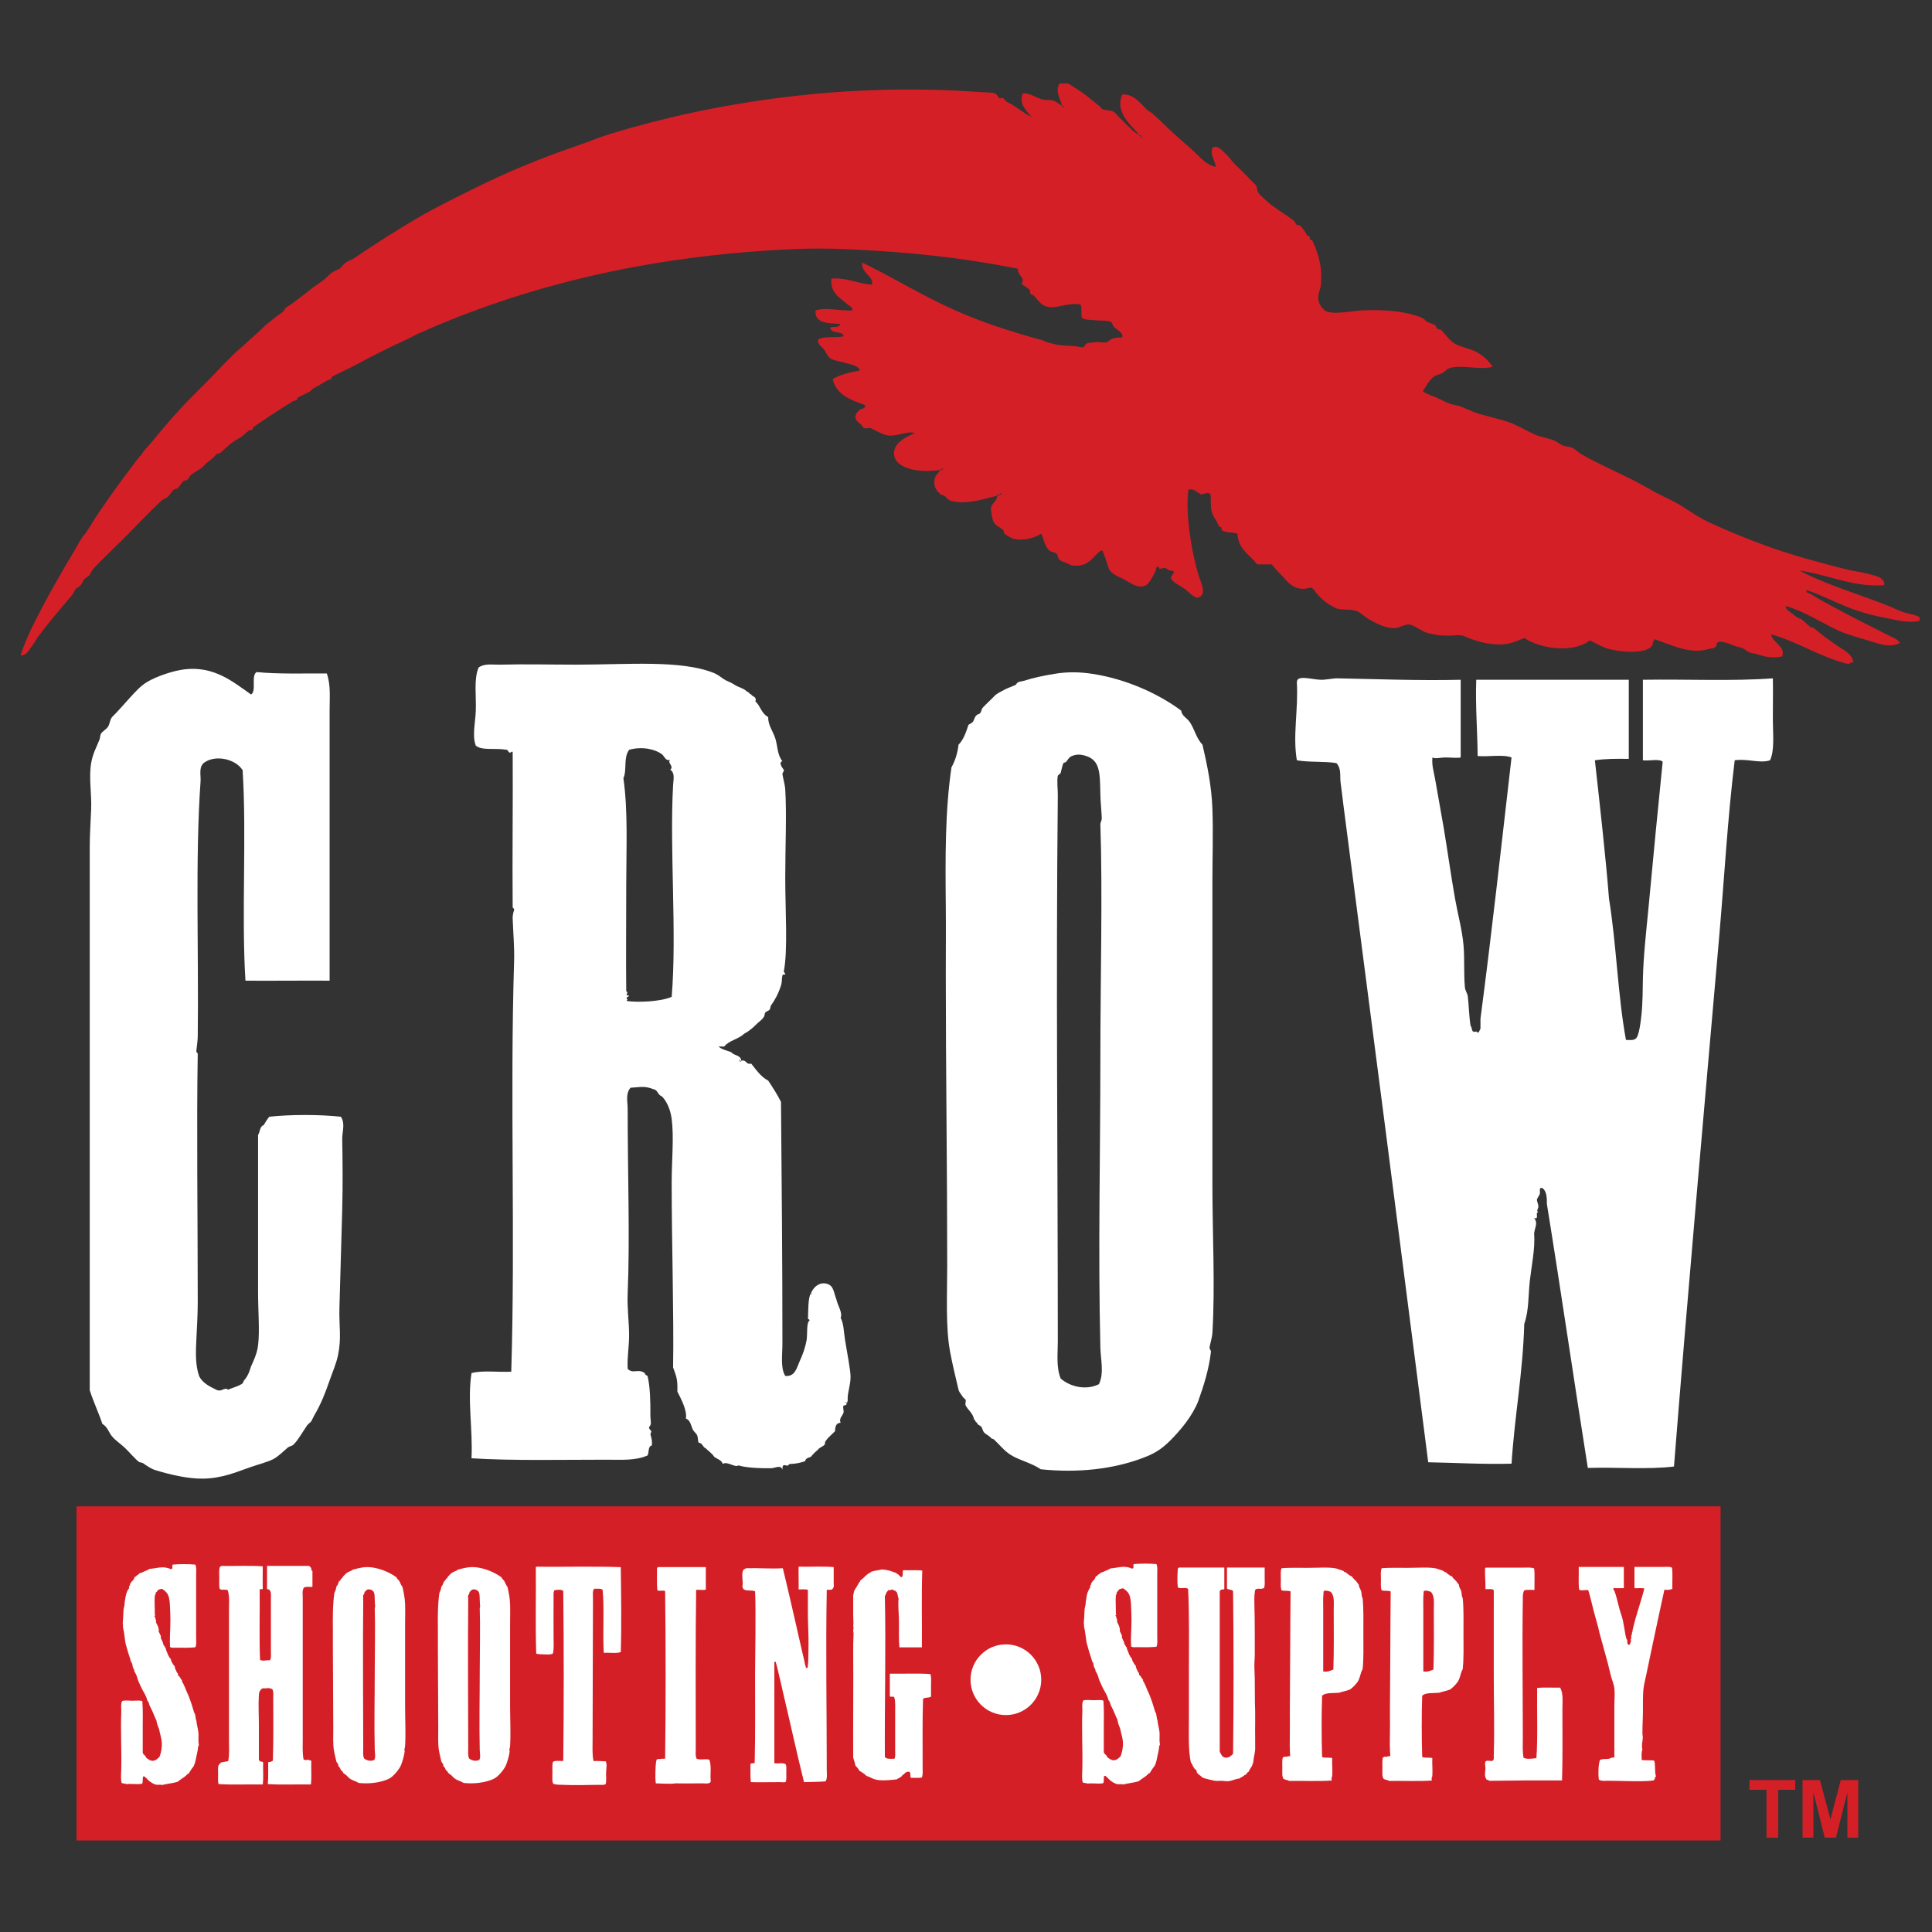 <?xml version="1.0" encoding="utf-8"?>
<!-- Generator: Adobe Illustrator 16.0.3, SVG Export Plug-In . SVG Version: 6.00 Build 0)  -->
<!DOCTYPE svg PUBLIC "-//W3C//DTD SVG 1.1//EN" "http://www.w3.org/Graphics/SVG/1.1/DTD/svg11.dtd">
<svg version="1.1" id="Layer_1" xmlns="http://www.w3.org/2000/svg" xmlns:xlink="http://www.w3.org/1999/xlink" x="0px" y="0px"
	 width="720px" height="720px" viewBox="0 0 720 720" enable-background="new 0 0 720 720" xml:space="preserve">
<rect x="0" y="0" width="720" height="720" fill="#333333" stroke="none"/>
<path fill="#FFFFFF" d="M93.561,258.825c2.144-1.343-0.132-7.105,2.094-8.364c8.082,0.801,17.311,0.463,26.137,0.521
	c1.526,4.306,1.045,9.089,1.045,13.592v100.893c-10.186-0.063-22.894,0.083-31.366,0c-1.544-24.944,0.499-53.473-1.046-78.414
	c-2.484-4.148-10.262-6.083-14.64-2.615c-1.753,1.89-0.877,4.456-1.043,6.797c-2.036,28.708-0.653,63.896-1.046,95.141
	c-0.017,1.429-0.42,4.166-0.523,5.229c-0.064,0.682,0.528,0.873,0.523,1.043c-0.466,26.655,0,61.832,0,92.53
	c0,4.769-0.299,9.362-0.523,14.112c-0.209,4.455-0.448,9.265,1.046,13.592c1.36,2.649,4.093,3.925,6.796,5.227
	c1.813,0.424,2.01-0.775,3.659-0.521c0.154,0.568,0.56,0.196,1.046,0c0.787-0.318,3.786-1.206,4.705-2.09
	c0.222-0.215,0.311-0.825,0.522-1.048c0.696-0.727,1.528-2.054,2.09-3.656c0.251-0.719,0.261-0.968,0.523-1.573
	c0.843-1.924,2.229-4.665,2.614-7.839c0.663-5.444,0-12.581,0-19.867v-39.727c0-7.156,0.015-13.567,0-18.82
	c0.786-1.131,0.583-3.25,2.092-3.659c0.655-1.088,1.28-2.205,2.09-3.137c7.739-0.861,18.921-0.861,26.661,0
	c1.751,2.454,0.477,5.605,0.521,8.364c0.131,7.573,0.25,16.866,0,26.138c-0.322,12.117-0.705,24.491-1.042,36.594
	c-0.196,7.026,0.834,11.186-0.521,17.772c-0.635,3.067-2.056,6.28-3.138,9.41c-1.676,4.84-3.212,8.776-5.75,13.069
	c-0.368,0.615-0.701,1.511-1.048,2.091c-0.308,0.519-1.115,0.921-1.569,1.566c-1.758,2.523-3.319,5.477-5.228,7.321
	c-0.299,0.286-1.475,0.504-2.09,1.043c-1.199,1.054-3.448,3.234-5.229,4.182c-2.181,1.166-5.458,1.933-8.886,3.139
	c-4.997,1.759-10.239,4.047-17.252,4.182c-5.941,0.112-12.954-1.654-17.773-3.139c-1.845-0.563-2.974-1.455-4.702-2.61
	c-0.522-0.35-1.107-0.17-1.571-0.521c-1.438-1.104-3.501-3.584-5.224-5.229c-1.523-1.445-3.306-2.562-4.706-4.181
	c-1.298-1.5-1.75-3.701-3.66-4.708c-1.434-4.313-3.311-8.188-4.705-12.545V315.805c0-4.729,0.317-9.26,0.521-14.114
	c0.254-5.96-0.925-11.766,0-17.251c0.618-3.648,1.892-5.713,3.137-8.886c0.286-0.729,0.134-1.396,0.522-2.092
	c0.515-0.917,1.981-1.622,2.615-2.612c0.757-1.189,0.677-2.651,1.568-3.661c2.042-1.981,4.117-4.463,6.271-6.797
	c2.042-2.206,4.086-4.646,6.797-6.271c3.28-1.966,9.677-4.232,14.116-4.705C79.741,248.268,86.488,253.785,93.561,258.825"/>
<path fill="#FFFFFF" d="M279.944,258.805c0.474,0.937,2.148,0.674,1.586,2.645c1.869,1.521,1.991,4.182,4.761,5.82
	c-0.107,2.936,1.813,5.29,2.646,7.936c0.895,2.834,0.718,6.154,2.646,8.466c-1.81,0.494,0.538,3.224,0.528,3.174
	c0.118,0.724-0.581,1.205-0.528,1.588c0.25,1.772,0.939,3.87,1.057,5.82c0.566,9.252,0,21.202,0,32.804
	c0,12.51,1.015,26.918-0.529,34.918c-0.076,0.405,0.655,0.813,0.529,1.058c-0.202,0.407-0.903-0.146-1.057,0.528
	c-0.305,1.33-0.093,2.345-0.529,3.707c-1.046,3.217-2.197,5.258-3.701,7.405c-0.331,0.47-0.18,1.083-0.532,1.587
	c-0.306,0.442-1.246,0.621-1.587,1.061c-0.373,0.478-0.184,1.023-0.527,1.586c-0.745,1.216-1.859,1.857-2.648,2.646
	c-1.613,1.612-2.897,2.723-4.76,3.705c-2.034,2.021-5.637,2.473-7.406,4.76h-2.117c1.211,1.078,3.095,1.49,4.761,2.113
	c0.956,1.338,3.595,0.994,3.705,3.178h-0.532c-0.323-0.771-0.638,0.054,0,0c0.104,0.601,0.532,0.293,0.532,0
	c2.109-0.523,1.593,1.582,3.704,1.062c1.896,2.333,3.562,4.9,6.347,6.348c1.674,2.559,3.369,5.098,4.763,7.937
	c0.272,29.358,0.529,60.774,0.529,89.941c0,4.52-0.779,9.161,1.057,12.172c3.701,0.412,4.36-3.287,5.292-5.289
	c1.204-2.588,2.163-5.259,2.646-7.938c0.404-2.23-0.127-6.459,1.057-7.406c0.33-0.267-0.525-0.675-0.53-0.53
	c0.1-3.248,0.05-8.183,1.059-9.521c0.327,0.769,0.641-0.056,0,0c0.995-2.524,3.144-4.307,5.819-3.707
	c2.843,0.644,2.689,3.428,3.706,5.821c0.422,2.223,2.436,5.079,1.587,6.88c1.182,2.274,1.159,5.152,1.587,7.935
	c0.667,4.355,2.162,11.576,2.113,14.286c-0.056,3.265-1.286,6.131-1.055,8.465c-0.118,0.411-0.018,1.049-0.532,1.06
	c-0.322-0.769-0.638,0.055,0,0c0.568,0.934-0.972,0.878-1.058,1.059c-0.332,0.729,0.244,1.877,0,2.646
	c-0.352,1.112-1.771,2.095-1.056,3.702c-1.746,0.02-2.025,1.505-2.115,3.175c-1.225,1.263-4.167,3.572-3.704,4.763
	c-0.599,0.991-2.051,1.126-2.646,2.114c-0.976,0.791-1.859,1.671-2.646,2.647c-1.577,0.475-1.933,0.823-2.116,1.584
	c-1.526,0.591-3.28,0.953-5.292,1.062c-0.598-0.156-0.806,0.356-1.056,0.527c-0.736,0.511-2.195-1.285-2.117,1.587
	c-0.722-1.955-2.546-0.555-4.23-0.527c-5.262,0.081-9.89-0.316-12.171-1.06c-1.206,1.007-4.195-1.729-5.82-0.527
	c-0.443-1.498-2.08-1.801-3.175-2.646c-0.814-1.303-2.124-2.108-3.173-3.175c-1.151-0.438-1.177-1.998-2.646-2.116
	c-0.393-0.881-0.176-1.696-0.53-2.646c-0.29-0.776-1.286-1.527-1.587-2.116c-0.744-1.476-0.898-3.601-2.646-4.231
	c0.549-2.959-1.785-7.305-3.176-10.057c0.147-4.686-0.36-5.554-1.586-8.993c0.32-19.647-0.53-46.088-0.53-68.779
	c0-8.491,0.896-16.771,0-23.812c-0.433-3.417-1.836-6.688-3.701-8.467c-1.496-0.443-1.458-2.421-3.174-2.643
	c-3.248-1.327-5.08-0.694-8.467-0.528c-1.945,2.29-1.057,5.216-1.057,7.934c-0.008,24.497,0.872,48.063,0,68.784
	c-0.235,5.566,0.57,10.849,0.529,15.873c-0.036,4.222-0.747,7.752-0.529,12.166c1.984,2.058,3.865-0.232,6.349,1.589
	c0.113,0.596,0.587,0.823,1.06,1.059c0.946,3.875,1.104,9.605,1.056,14.813c-0.014,1.714,0.666,3.337-0.529,4.23
	c0.218,1.81,1.429,0.672,0.529,2.647c0.32,1.269,0.76,2.413,0.531,4.231c-1.484,0.28-0.979,2.552-1.587,3.706
	c-4.509,2.022-9.866,1.587-15.344,1.587c-16.684-0.003-35.097,0.428-50.264-0.53c0.529-10.847-1.585-21.574,0-31.745
	c4.012-1.103,9.958-0.271,14.814-0.527c1.547-50.313-0.518-102.193,1.058-152.909c0.162-5.205-0.316-10.23-0.528-15.873
	c-0.063-1.654,0.41-2.866,0.528-3.175c0.196-0.517-0.528-0.957-0.528-1.058c-0.173-19.156,0.127-39.151,0-57.67
	c-0.038-0.957-0.684,0.089-1.059,0c-0.545-0.129-0.783-1.009-1.057-1.059c-4.443-0.803-9.336,0.409-11.641-1.587
	c-1.367-3.677-0.19-8.372,0-12.698c0.257-5.847-0.816-11.904,1.056-16.402c2.297-1.615,5.158-0.986,7.938-1.059
	c9.74-0.245,18.873,0.002,28.57,0c18.893,0,39.105-1.859,51.322,3.176c1.726,0.711,3.092,2.076,4.232,2.644
	c1.542,0.766,2.243,0.928,3.176,1.588c1.507,1.065,3.675,1.374,4.763,2.645C279.113,257.874,279.246,258.618,279.944,258.805
	 M233.913,372.561c-0.601,0.102-0.293,0.529,0,0.527c3.593,0.482,12.094,0.295,16.399-1.588c1.991-23.595-0.824-55.258,0.53-78.833
	c0.14-2.436,0.762-4.587-1.055-5.821c1.568-1.345-1.349-2.58,0-3.701c-1.76,0.651-2.151-1.366-3.176-2.118
	c-2.407-1.762-7.257-2.999-12.169-1.587c-2.219,3.12-0.695,7.359-2.117,10.582c1.761,12.384,1.058,26.071,1.058,39.682
	c0,13.609-0.138,27.097,0,39.681c1.229,0.776-1.033,1.68,1.059,1.59C234.043,371.973,232.861,371.341,233.913,372.561"/>
<path fill="#FFFFFF" d="M363.039,529.057c-0.456-2.453-2.178-3.408-3.169-5.282c-0.286-0.54,0.178-1.524,0-2.115
	c-0.055-0.175-0.925-0.822-1.059-1.06c-0.57-1.01-1.247-1.521-1.584-2.64c-1.177-4.906-2.353-9.872-3.171-14.271
	c-1.695-9.104-1.058-21.291-1.058-32.235c0-36.523-0.528-72.688-0.528-108.334c0-8.7,0.083-16.991,0-25.365
	c-0.179-18.03-0.283-35.56,2.115-51.789c1.319-2.377,2.25-5.149,2.642-8.456c1.856-1.841,2.782-4.616,3.697-7.4
	c0.53-0.325,1.191-0.605,1.585-1.056c0.399-0.453,0.746-1.734,1.058-2.114c0.24-0.294,0.271-0.28,0.529-0.527
	c0.271-0.262,0.773-0.262,1.055-0.526c0.604-0.577,0.63-1.639,1.061-2.116c1.324-1.472,3.116-3.028,4.227-4.229
	c1.085-1.175,2.215-1.559,3.171-2.114c1.661-0.96,2.654-1.219,4.759-2.113c0.31-0.131,0.568-0.852,1.056-1.057
	c0.69-0.294,1.652-0.379,2.113-0.527c3.743-1.214,7.734-1.999,11.625-2.642c4.571-0.758,9.204-0.682,13.741,0
	c13.015,1.949,25.123,7.642,33.295,13.738c0.229,2.002,2.103,2.683,3.172,4.228c1.793,2.609,2.452,6.115,4.753,8.456
	c1.782,7.649,3.386,15.425,3.7,23.781c0.338,9.035,0,18.499,0,28.009v111.503c0,19.104,1.059,38.292,0,56.019
	c-0.101,1.648-1.017,4.663-1.06,5.286c-0.049,0.701,0.571,1.211,0.528,1.582c-0.729,6.522-2.718,12.828-4.757,18.497
	c-2.163,5.549-6.717,10.992-10.568,14.797c-3.313,3.274-5.882,4.774-10.039,6.34c-11.261,4.24-24.281,5.643-38.051,4.229
	c-3.496-2.377-7.648-3.204-11.098-5.281c-2.507-1.512-4.263-3.874-6.342-5.813c-0.358-0.338-0.728-0.15-1.057-0.527
	c-0.913-1.054-1.729-1.153-2.643-2.116c-0.472-0.494-0.629-1.623-1.058-2.11c-0.712-0.813-1.439-0.571-1.585-1.588
	C363.398,530.108,363.612,529.189,363.039,529.057 M410.073,502.107c-0.874-36.438,0-70.869,0-107.809
	c0-29.262,0.873-61.658,0-87.197c-0.015-0.398,0.556-1.462,0.525-2.112c-0.153-3.745-0.476-6.083-0.525-8.983
	c-0.146-8.245-0.184-12.57-5.285-14.271c-2.216-0.738-3.784-0.622-5.284,0c-1.066,0.347-1.771,1.689-2.116,2.115
	c-0.174,0.223-0.954,0.381-1.057,0.53c-0.389,0.571-0.81,2.887-1.055,3.698c-0.059,0.196-1.001,0.778-1.059,1.058
	c-0.398,1.952,0.026,4.787,0,7.398c-0.721,68.799,0,136.609,0,203.456c0,4.607-0.649,9.392,1.059,13.74
	c3.438,3.024,9.404,4.559,14.268,2.112C411.528,511.663,410.186,506.886,410.073,502.107"/>
<path fill="#FFFFFF" d="M544.359,253.331v28.952c-1.474,0.318-3.611-0.018-5.788,0c-1.913,0.015-3.642,0.628-4.741,0
	c-0.334,2.882,0.574,5.571,1.057,8.422c0.951,5.661,2.113,11.7,3.155,17.896c1.375,8.171,2.586,17.058,4.212,26.321
	c0.998,5.669,2.656,11.615,3.159,17.37c0.452,5.174,0.034,10.636,0.526,15.793c0.097,1.003,0.944,2.252,1.053,3.156
	c0.451,3.727,0.447,7.339,1.051,11.054c0.74,0.664,0.029,2.778,2.108,2.105c1.075,1.066,1.049-0.215,1.574-1.053v-3.687
	c4.224-32.098,7.824-64.816,11.582-97.379c-3.161-1.221-8.593-0.179-12.631-0.527c-0.08-9.57-0.865-18.437-0.525-28.425h56.847
	v29.48c-4.471-0.084-8.821-0.052-12.632,0.525c1.861,16.697,4.183,37.49,5.261,51.586c2.762,16.887,3.266,36.039,6.32,52.636
	c2.21,0.063,2.79,0.141,3.685-0.525c1.202-0.9,1.837-6.432,2.103-8.95c0.456-4.288,0.453-9.406,0.524-13.156
	c0.181-8.874,1.316-18.41,2.11-26.848c1.727-18.397,3.523-37.228,5.264-54.216c-1.421-1.211-5.08-0.186-7.374-0.526V253.33
	c16.057-0.265,33.225,0.587,48.43-0.525c0.104,3.964,0,9.606,0,15.264c0,5.563,0.727,11.461-1.052,15.267
	c-3.674,1.278-8.335-0.707-13.16,0c-2.686,21.873-3.87,43.803-5.789,65.797c-5.66,64.945-11.604,131.314-16.845,197.394
	c-9.682,1.195-21.559,0.198-32.108,0.526c-5.197-32.704-9.984-65.811-15.27-98.436c0.07-2.518-0.182-4.729-1.574-5.788
	c-1.579-0.64-0.823,1.362-1.052,2.105c-0.258,0.824-0.962,1.462-1.058,2.108c-0.085,0.604,0.522,1.68,0.525,2.629
	c0.011,0.823-0.94,1.549,0,2.105c-1.394-0.168,0.495,2.947-1.579,2.104c1.51,2.091,0.306,3.161,0,5.787
	c0.414,5.626-0.921,11.701-1.575,17.371c-0.648,5.626-0.303,11.245-2.106,16.32c-0.52,18.425-3.602,34.296-4.737,52.113
	c-10.813,0.285-20.72-0.339-31.055-0.529c-10.375-81.197-20.936-163.065-31.584-244.77c-0.355-2.749-0.677-5.739-1.054-8.42
	c-0.369-2.627,0.396-5.202-1.579-7.367c-4.279-0.738-10.22-0.224-14.738-1.055c-1.594-9.216,0.591-19.006,0-28.95
	c-0.021-0.9,0.392-1.365,1.051-1.58c1.833-0.525,5.229,0.453,7.899,0.525c2.057,0.057,4.176-0.563,6.313-0.525
	C512.703,253.062,528.423,253.701,544.359,253.331"/>
<rect x="28.515" y="561.374" fill="#D51F26" width="612.681" height="124.517"/>
<path fill="#FFFFFF" d="M58.712,592.827c-0.09,0.007-0.172,0.02-0.146,0.146c0.009,0.29-0.568,0.521-0.58,0.579
	c-0.037,0.124,0.18,0.205,0.144,0.29c-0.019,0.043-0.243,0.254-0.291,0.29c-0.067,0.056,0.118,0.216,0.147,0.147
	c-0.204,0.492-0.035-0.006-0.292,0.291c-0.185,2.232,0.036,4.947,0,6.974c-0.002,0.132,0.139,0.472,0.145,0.436
	c-0.042,0.253-0.671,0.21-0.145,0.437c0.156,0.509,0.322,0.971,0.436,1.453c0.107,0.451-0.045,0.345,0,0.582
	c0.096,0.504,0.443,0.94,0.582,1.311c0.297,0.775,0.59,1.516,0.436,2.322c0.248,0.307,0.253,0.579,0.437,0.875
	c0.158,0.252,0.436,0.871,0.436,1.015c0,0.052-0.128,0.224-0.146,0.146c0.23,1.104,0.975,1.797,1.018,2.909
	c0.063,0.282,0.415-0.241,0.291,0.435c0.333,0.054,0.14,0.635,0.581,0.581c-0.047,0.995,0.651,1.782,0.872,2.762
	c0.273,0.295,0.368,0.671,0.58,1.018c0.108,0.174,0.348,0.276,0.438,0.435c0.126,0.228,0.038,0.511,0.145,0.728
	c0.374,0.75,0.8,1.449,1.306,2.033c0.035,0.76,0.533,1.562,0.873,2.331c0.063,0.133,0.255,0.196,0.292,0.287
	c0.165,0.42-0.089,0.822,0.291,0.871c0.14,0.149,0.288,0.296,0.435,0.438c-0.008,0.247,0.112,0.372,0.288,0.433
	c0.115,0.521,0.507,0.665,0.583,0.874c-0.017-0.046-0.282,0.291,0,0.291c0.05,0.34,0.149,0.624,0.437,0.726
	c-0.296,0.469,0.573,0.456,0.144,0.581c0.088,0.306,0.305,0.473,0.437,0.728c-0.166,0.027-0.083,0.146,0,0.146
	c0.36,1.056,0.88,2.033,1.307,3.053c0.45,1.063,0.791,2.117,1.166,3.196c0.382,1.112,0.657,2.237,1.016,3.344
	c0.018,0.052,0.248,0.027,0.292,0.145c-0.026-0.068-0.147,0.077-0.147,0.146c0,0.136,0.135,0.104,0.147,0.145
	c0.258,1.059,0.21,1.9,0.58,2.761c0.058,1.619,0.852,3.301,0.727,5.521c-0.04,0.729-0.076,2.233,0.144,3.342
	c-0.413,0.529-0.331,1.292-0.436,1.891c-0.12,0.704-0.292,1.352-0.435,2.032c-0.274,1.31-0.486,2.664-1.018,3.781
	c-0.193,0.403-0.577,0.757-0.729,1.015c-0.399,0.695-0.867,1.186-1.16,1.889c-0.505-0.033-0.716,0.482-1.02,0.729
	c-0.257,0.215-0.56,0.469-0.723,0.579c-0.339,0.223-0.583,0.354-0.875,0.58c-0.533,0.422-1.067,0.732-1.596,1.166
	c-1.747,0.526-3.856,0.694-5.667,1.162c-0.728-0.209-1.627,0.06-2.47-0.148c-0.256-0.061-1.283-0.552-1.31-0.58
	c-0.465-0.442-1.231-0.679-1.454-1.161c-0.363-0.121-0.458-0.509-0.726-0.728c-0.436-0.097-0.4-0.664-1.019-0.581
	c-0.324,0.12-0.233,0.672-0.288,1.161c-0.069,0.573,0.091,1.233-0.292,1.598c-1.668,0.322-4.336-0.147-5.814,0.148
	c-0.129,0.022-0.133-0.146-0.146-0.148c-0.791-0.051-1.059-0.161-1.6-0.289c-0.42-1.544-0.187-3.396-0.144-5.377
	c0.148-6.898-0.283-14.473,0-20.926c0.066-1.494-0.264-2.933,0.293-4.211c0.921-0.418,2.377-0.15,3.777-0.15
	c1.395,0,2.848-0.214,3.777,0.15c0.266,3.229,0.15,6.36,0.147,9.588c-0.004,2.729,0.001,6.526,0,9.593
	c0.049,0.552,0.766,1.015,1.016,1.306c0.132,0.159,0.172,0.471,0.291,0.584c0.511,0.483,1.498,1.119,2.179,1.162
	c1.191,0.072,1.907-0.65,2.76-1.456c0.605-1.559,0.966-3.364,0.872-5.229c-0.089-1.821-0.736-3.48-1.014-5.087
	c-0.41-1.045-0.849-2.062-1.02-3.34c-0.597-1.148-1.051-2.441-1.599-3.637c-0.27-0.587-0.605-1.13-0.872-1.745
	c-0.268-0.611-0.292-1.457-0.871-1.889c-0.292-1.4-0.981-2.539-1.6-3.629c-0.659-1.167-1.163-2.359-1.743-3.635
	c-0.401-1.003-0.586-2.225-1.165-3.055c-0.015-0.178-0.042-0.343-0.287-0.289c0.03-0.181,0.225-0.296-0.147-0.289
	c0.367-0.365-0.167-0.57-0.144-1.018c-0.522-0.509-0.38-1.282-0.582-1.89c-0.075-0.217-0.354-0.506-0.438-0.727
	c-0.112-0.303-0.176-0.703-0.29-1.021c-0.56-1.569-1.089-3.368-1.453-4.794c-0.073-0.285-0.229-0.688-0.289-1.017
	c-0.356-1.882-0.438-4.066-1.02-6.249c0.188-0.226,0.021-0.46,0-0.729c-0.061-0.894,0.083-1.922,0.147-3.052
	c0.049-0.896,0.034-1.897,0.145-2.761c0.059-0.442,0.24-0.849,0.292-1.309c0.049-0.479,0.073-0.971,0.144-1.453
	c0.19-1.311,0.44-2.954,0.87-3.777c0.168-0.315,0.309-0.57,0.438-0.872c0.062-0.146,0.252-0.191,0.29-0.293
	c0.085-0.204-0.075-0.512,0-0.724c0.032-0.095,0.238-0.301,0.291-0.436c0.088-0.226,0.044-0.373,0.145-0.582
	c0.263-0.543,0.904-1.172,1.165-1.455c0.331-0.355,0.307-0.835,0.579-1.162c0.567,0.083,0.511-0.46,0.873-0.579
	c0.286-0.249,0.726-0.338,0.873-0.728c0.702-0.111,1.312-0.472,1.889-0.729c0.621-0.276,1.247-0.443,1.743-0.872
	c2.557-0.155,4.484-1.03,6.976-0.29c0.497,0.024,0.94,0.587,1.308,0.29c0.638-0.039,0.001-1.354,0.438-1.598
	c2.486-0.239,5.942-0.239,8.427,0c0.475,1.131,0.29,2.383,0.29,3.635v23.54c0,1.248,0.209,2.505-0.29,3.633
	c-2.12,0.23-5.067,0.193-7.267,0.146c-0.769-0.017-1.632,0.183-2.179-0.29c-0.177-2.908,0.147-6.529,0.147-10.027
	c0-1.589-0.082-3.262-0.147-4.794c-0.071-1.729-0.188-3.338-0.726-4.507c-0.481-1.042-1.363-1.803-2.326-2.326
	C59.707,592.269,58.965,592.307,58.712,592.827"/>
<path fill="#FFFFFF" d="M416.869,592.628c-0.09,0.007-0.171,0.021-0.145,0.146c0.009,0.288-0.566,0.521-0.582,0.578
	c-0.035,0.124,0.183,0.205,0.146,0.291c-0.021,0.042-0.242,0.253-0.29,0.289c-0.068,0.057,0.115,0.217,0.145,0.148
	c-0.202,0.493-0.033-0.006-0.289,0.29c-0.188,2.232,0.034,4.948,0,6.975c-0.003,0.128,0.138,0.473,0.146,0.437
	c-0.045,0.253-0.672,0.209-0.146,0.436c0.155,0.508,0.32,0.971,0.436,1.452c0.108,0.45-0.045,0.346,0,0.582
	c0.097,0.504,0.44,0.942,0.58,1.311c0.297,0.775,0.592,1.517,0.436,2.322c0.249,0.307,0.256,0.579,0.438,0.875
	c0.158,0.252,0.438,0.871,0.438,1.016c0,0.051-0.131,0.223-0.145,0.146c0.227,1.104,0.972,1.795,1.015,2.907
	c0.063,0.285,0.417-0.24,0.293,0.437c0.333,0.054,0.139,0.634,0.58,0.58c-0.048,0.995,0.651,1.78,0.872,2.763
	c0.271,0.295,0.369,0.671,0.58,1.018c0.108,0.172,0.349,0.276,0.436,0.435c0.128,0.227,0.04,0.511,0.147,0.727
	c0.374,0.75,0.798,1.45,1.308,2.036c0.032,0.759,0.528,1.559,0.871,2.329c0.063,0.132,0.255,0.195,0.292,0.288
	c0.165,0.42-0.088,0.819,0.29,0.869c0.144,0.149,0.286,0.297,0.437,0.438c-0.012,0.247,0.109,0.372,0.29,0.434
	c0.112,0.521,0.504,0.664,0.583,0.874c-0.02-0.047-0.284,0.29,0,0.29c0.048,0.34,0.146,0.625,0.435,0.727
	c-0.294,0.468,0.575,0.456,0.146,0.581c0.087,0.306,0.303,0.472,0.436,0.727c-0.165,0.028-0.081,0.147,0,0.147
	c0.359,1.055,0.882,2.032,1.31,3.053c0.447,1.062,0.788,2.117,1.163,3.196c0.385,1.111,0.657,2.236,1.018,3.344
	c0.017,0.051,0.247,0.027,0.291,0.144c-0.025-0.067-0.146,0.078-0.146,0.147c0,0.135,0.135,0.104,0.146,0.144
	c0.26,1.06,0.211,1.898,0.58,2.761c0.058,1.619,0.852,3.302,0.727,5.521c-0.041,0.729-0.076,2.234,0.146,3.343
	c-0.414,0.529-0.332,1.29-0.438,1.89c-0.119,0.704-0.292,1.352-0.435,2.033c-0.271,1.312-0.484,2.664-1.019,3.78
	c-0.191,0.404-0.575,0.758-0.729,1.015c-0.401,0.695-0.866,1.187-1.16,1.89c-0.505-0.034-0.717,0.481-1.021,0.729
	c-0.257,0.215-0.559,0.47-0.726,0.579c-0.338,0.223-0.58,0.355-0.871,0.581c-0.536,0.421-1.066,0.732-1.6,1.166
	c-1.744,0.526-3.855,0.695-5.666,1.161c-0.728-0.208-1.626,0.06-2.472-0.148c-0.254-0.061-1.279-0.552-1.308-0.58
	c-0.468-0.441-1.233-0.679-1.453-1.16c-0.364-0.122-0.461-0.511-0.725-0.729c-0.439-0.096-0.403-0.664-1.021-0.581
	c-0.324,0.12-0.233,0.672-0.29,1.163c-0.065,0.572,0.093,1.232-0.291,1.596c-1.668,0.322-4.333-0.146-5.811,0.148
	c-0.131,0.023-0.135-0.146-0.147-0.148c-0.79-0.05-1.059-0.16-1.598-0.289c-0.425-1.544-0.188-3.396-0.146-5.377
	c0.146-6.897-0.281-14.473,0-20.926c0.067-1.494-0.264-2.932,0.291-4.211c0.925-0.417,2.378-0.148,3.778-0.148
	c1.396,0,2.848-0.216,3.777,0.148c0.265,3.229,0.148,6.362,0.146,9.588c-0.002,2.729,0.004,6.527,0,9.593
	c0.054,0.553,0.769,1.016,1.019,1.307c0.132,0.159,0.174,0.471,0.293,0.584c0.509,0.482,1.495,1.119,2.178,1.162
	c1.188,0.071,1.906-0.651,2.761-1.455c0.604-1.561,0.966-3.366,0.872-5.231c-0.089-1.82-0.739-3.479-1.015-5.087
	c-0.41-1.044-0.851-2.061-1.022-3.34c-0.593-1.147-1.049-2.441-1.596-3.636c-0.271-0.587-0.606-1.13-0.873-1.745
	c-0.266-0.612-0.29-1.456-0.871-1.888c-0.291-1.401-0.98-2.541-1.6-3.631c-0.658-1.167-1.162-2.358-1.742-3.635
	c-0.404-1.003-0.586-2.223-1.163-3.056c-0.017-0.175-0.045-0.341-0.29-0.287c0.031-0.181,0.226-0.296-0.146-0.29
	c0.364-0.364-0.167-0.57-0.146-1.016c-0.521-0.511-0.38-1.282-0.582-1.892c-0.073-0.217-0.353-0.506-0.438-0.726
	c-0.11-0.303-0.176-0.703-0.289-1.021c-0.559-1.568-1.088-3.369-1.45-4.794c-0.074-0.286-0.231-0.688-0.292-1.017
	c-0.356-1.882-0.438-4.067-1.019-6.249c0.188-0.227,0.02-0.46,0-0.729c-0.062-0.894,0.081-1.924,0.146-3.052
	c0.049-0.896,0.033-1.896,0.146-2.76c0.061-0.444,0.24-0.851,0.293-1.311c0.052-0.478,0.073-0.972,0.146-1.452
	c0.188-1.312,0.439-2.954,0.87-3.777c0.165-0.316,0.31-0.571,0.437-0.873c0.062-0.146,0.254-0.19,0.291-0.292
	c0.085-0.205-0.074-0.512,0-0.725c0.033-0.094,0.237-0.301,0.292-0.436c0.087-0.225,0.042-0.373,0.144-0.582
	c0.266-0.542,0.904-1.172,1.163-1.455c0.333-0.354,0.309-0.835,0.583-1.162c0.563,0.083,0.51-0.46,0.869-0.579
	c0.287-0.249,0.726-0.338,0.874-0.726c0.701-0.113,1.311-0.472,1.889-0.729c0.621-0.275,1.249-0.442,1.744-0.872
	c2.556-0.155,4.483-1.026,6.976-0.289c0.499,0.024,0.938,0.587,1.307,0.289c0.641-0.038,0.003-1.354,0.438-1.598
	c2.485-0.238,5.94-0.238,8.428,0c0.476,1.131,0.29,2.383,0.29,3.635v23.54c0,1.249,0.208,2.505-0.29,3.634
	c-2.121,0.229-5.067,0.192-7.267,0.146c-0.771-0.016-1.635,0.184-2.182-0.29c-0.179-2.907,0.146-6.529,0.146-10.027
	c0-1.588-0.081-3.262-0.146-4.794c-0.069-1.729-0.188-3.34-0.726-4.507c-0.481-1.042-1.363-1.802-2.325-2.326
	C417.862,592.07,417.123,592.107,416.869,592.628"/>
<path fill="#FFFFFF" d="M97.921,583.715c0.026,3.279-0.082,5.205,0,8.101c0.183,0.765-0.979,0.182-1.156,0.578
	c0.091,8.684-0.193,17.746,0.143,26.186c1.017,0.601,2.396,0.037,3.76,0.146c0.443-0.88,0.29-1.999,0.29-3.037v-19.531
	c0-1.579,0.238-3.16-0.721-3.762c-0.1-0.285-0.864,0.094-0.726-0.435v-8.39c5.208-0.016,11.026,0.018,15.77,0
	c0.154,0.354,0.512,0.467,0.722,0.867c0.101,0.191-0.088,0.525,0,0.724c0.024,0.053,0.432,0.176,0.434,0.288v5.933
	c-1.072,0.087-2.541-0.225-3.184,0.291c-0.72,1.044-0.432,2.475-0.432,3.616v52.657c0,2.608-0.156,5.168,0.29,7.669
	c0.209,0.347,1.215,0.415,1.593,0.143c0.562,0.332,0.769,0.122,1.299,0.436c-0.094,2.896,0.192,6.173-0.144,8.823
	c-5.306-0.098-10.993,0.193-16.059-0.142c0.241-2.462,0.118-5.285,0.145-7.958c0.02-0.45,0.328-0.148,0.869-0.289
	c0.188-0.299,0.809-0.154,0.869-0.579c0.275-7.774,0.143-15.616,0.143-23.435c0-1.011,0.175-2.102-0.29-3.041
	c-0.494-0.371-1.218-0.519-2.167-0.436c-0.656,0.22-1.347-0.208-1.883,0.292c-0.164,0.174-0.324,0.292-0.434,0.435
	c-0.446,0.568-0.495,0.875-0.579,2.022c-0.229,3.192,0,6.863,0,10.271v13.6c0.146,0.288,0.251,0.619,0.579,0.727
	c0.45-0.016,0.801,0.063,1.012,0.288c-0.094,2.703,0.191,5.781-0.144,8.244c-5.452-0.093-11.281,0.188-16.491-0.142
	c-0.242-0.94-0.146-2.385-0.146-3.763c0-1.373-0.18-2.69,0.287-3.472c0.2-0.33,0.667-0.254,0.581-0.725
	c0.858-0.298,1.945-0.37,2.892-0.58c0.507-2.534,0.29-5.218,0.29-7.811v-48.319c0-2.509,0.267-5.126-0.43-7.522
	c-0.92-0.604-2.3,0.149-3.042-0.58c-0.249-1.166-0.144-2.739-0.144-4.192c0-1.508-0.202-3.01,0.29-4.052
	c0.212-0.074,0.363-0.214,0.58-0.289C87.649,583.665,93.095,583.378,97.921,583.715"/>
<path fill="#FFFFFF" d="M126.916,659.436c-0.122-0.664-0.59-0.925-0.857-1.432c-0.075-0.146,0.048-0.414,0-0.572
	c-0.014-0.049-0.25-0.224-0.285-0.289c-0.156-0.271-0.338-0.412-0.431-0.712c-0.318-1.332-0.636-2.675-0.858-3.866
	c-0.46-2.466-0.286-5.769-0.286-8.729c0-9.896-0.144-19.688-0.144-29.342c0-2.358,0.022-4.604,0-6.872
	c-0.049-4.883-0.078-9.632,0.571-14.027c0.358-0.643,0.61-1.395,0.716-2.29c0.503-0.499,0.752-1.25,1.003-2.004
	c0.142-0.087,0.322-0.166,0.43-0.286c0.106-0.124,0.202-0.472,0.285-0.572c0.064-0.077,0.073-0.076,0.143-0.144
	c0.073-0.069,0.211-0.069,0.287-0.144c0.164-0.156,0.169-0.44,0.288-0.571c0.358-0.4,0.844-0.82,1.143-1.146
	c0.295-0.317,0.6-0.422,0.858-0.572c0.451-0.262,0.72-0.331,1.289-0.57c0.085-0.037,0.156-0.229,0.288-0.288
	c0.187-0.08,0.447-0.104,0.573-0.142c1.013-0.33,2.093-0.543,3.149-0.719c1.236-0.203,2.492-0.185,3.72,0
	c3.524,0.53,6.805,2.072,9.019,3.724c0.061,0.54,0.569,0.727,0.859,1.145c0.486,0.708,0.665,1.656,1.288,2.29
	c0.482,2.07,0.918,4.181,1.001,6.441c0.091,2.445,0,5.009,0,7.586v30.2c0,5.174,0.287,10.371,0,15.173
	c-0.027,0.445-0.274,1.263-0.285,1.433c-0.013,0.188,0.154,0.326,0.143,0.428c-0.2,1.769-0.737,3.475-1.288,5.012
	c-0.588,1.502-1.821,2.976-2.865,4.007c-0.898,0.888-1.592,1.294-2.719,1.718c-3.05,1.147-6.575,1.527-10.305,1.146
	c-0.947-0.646-2.073-0.87-3.006-1.435c-0.678-0.408-1.155-1.047-1.718-1.574c-0.098-0.091-0.196-0.039-0.286-0.143
	c-0.247-0.285-0.467-0.309-0.717-0.573c-0.125-0.131-0.167-0.438-0.285-0.569c-0.193-0.222-0.389-0.155-0.429-0.432
	C127.017,659.72,127.073,659.469,126.916,659.436 M139.656,652.136c-0.238-9.87,0-19.194,0-29.2c0-7.925,0.237-16.699,0-23.615
	c-0.003-0.109,0.151-0.397,0.144-0.575c-0.042-1.013-0.13-1.646-0.144-2.435c-0.039-2.23-0.049-3.4-1.43-3.862
	c-0.602-0.199-1.027-0.169-1.432,0c-0.288,0.095-0.48,0.457-0.572,0.572c-0.05,0.06-0.259,0.104-0.288,0.144
	c-0.104,0.155-0.218,0.782-0.286,1.002c-0.015,0.053-0.272,0.211-0.286,0.286c-0.108,0.53,0.008,1.296,0,2.004
	c-0.196,18.635,0,37.002,0,55.106c0,1.25-0.177,2.544,0.286,3.721c0.932,0.82,2.547,1.236,3.863,0.573
	C140.051,654.723,139.688,653.428,139.656,652.136"/>
<path fill="#FFFFFF" d="M166.047,659.436c-0.122-0.664-0.591-0.925-0.857-1.432c-0.076-0.146,0.048-0.414,0-0.572
	c-0.016-0.049-0.252-0.224-0.286-0.289c-0.157-0.271-0.339-0.412-0.431-0.712c-0.318-1.332-0.636-2.675-0.858-3.866
	c-0.459-2.466-0.287-5.769-0.287-8.729c0-9.896-0.143-19.688-0.143-29.342c0-2.358,0.021-4.604,0-6.872
	c-0.049-4.883-0.078-9.632,0.571-14.027c0.358-0.643,0.61-1.395,0.716-2.29c0.503-0.499,0.752-1.25,1.002-2.004
	c0.143-0.087,0.322-0.166,0.431-0.286c0.106-0.124,0.202-0.472,0.286-0.572c0.064-0.077,0.072-0.076,0.142-0.144
	c0.072-0.069,0.21-0.069,0.287-0.144c0.163-0.156,0.169-0.44,0.287-0.571c0.358-0.4,0.844-0.82,1.143-1.146
	c0.295-0.317,0.6-0.422,0.859-0.572c0.45-0.262,0.72-0.331,1.288-0.57c0.086-0.037,0.156-0.229,0.288-0.288
	c0.187-0.08,0.448-0.104,0.573-0.142c1.015-0.33,2.094-0.543,3.15-0.719c1.236-0.203,2.491-0.185,3.72,0
	c3.523,0.53,6.805,2.072,9.018,3.724c0.06,0.54,0.569,0.727,0.858,1.145c0.487,0.708,0.666,1.656,1.289,2.29
	c0.481,2.07,0.918,4.181,1.001,6.441c0.092,2.445,0,5.009,0,7.586v30.2c0,5.174,0.286,10.371,0,15.173
	c-0.026,0.445-0.274,1.263-0.286,1.433c-0.014,0.188,0.154,0.326,0.142,0.428c-0.2,1.769-0.736,3.475-1.287,5.012
	c-0.589,1.502-1.821,2.976-2.865,4.007c-0.897,0.888-1.593,1.294-2.719,1.718c-3.05,1.147-6.575,1.527-10.306,1.146
	c-0.946-0.646-2.073-0.87-3.006-1.435c-0.678-0.408-1.153-1.047-1.717-1.574c-0.098-0.091-0.197-0.039-0.287-0.143
	c-0.245-0.285-0.465-0.309-0.715-0.573c-0.126-0.131-0.167-0.438-0.286-0.569c-0.193-0.222-0.389-0.155-0.429-0.432
	C166.146,659.72,166.203,659.469,166.047,659.436 M178.788,652.136c-0.238-9.87,0-19.194,0-29.2c0-7.925,0.236-16.699,0-23.615
	c-0.004-0.109,0.151-0.397,0.143-0.575c-0.042-1.013-0.13-1.646-0.143-2.435c-0.04-2.23-0.049-3.4-1.431-3.862
	c-0.602-0.199-1.027-0.169-1.433,0c-0.288,0.095-0.479,0.457-0.571,0.572c-0.05,0.06-0.26,0.104-0.289,0.144
	c-0.103,0.155-0.218,0.782-0.285,1.002c-0.015,0.053-0.272,0.211-0.285,0.286c-0.109,0.53,0.008,1.296,0,2.004
	c-0.196,18.635,0,37.002,0,55.106c0,1.25-0.178,2.544,0.285,3.721c0.932,0.82,2.547,1.236,3.864,0.573
	C179.182,654.723,178.818,653.428,178.788,652.136"/>
<path fill="#FFFFFF" d="M199.833,583.877c10.456,0.096,21.292-0.198,31.512,0.145c0.116,8.969,0.321,21.325,0,31.651
	c-1.606,0.604-4.268,0.147-6.333,0.286c-0.468-7.487,0.256-16.176-0.43-23.449c-0.571-0.631-2.01-0.391-3.167-0.434
	c-0.68,0.935-0.431,2.213-0.431,3.739c0,17.517-0.145,34.365-0.145,52.521c0,2.567-0.162,5.233,0.287,7.767
	c0.301,0.372,0.745,0.133,1.152,0.147c0.887,0.032,2.218,0.079,3.456,0.144c0.569,1.086,0.196,2.559,0.141,4.03
	c-0.055,1.535,0.159,3.117-0.141,4.46c-0.701,0.408-1.625,0.278-2.446,0.286c-0.372,0.004-0.755-0.006-1.153,0
	c-3.541,0.046-8.206,0.17-11.943,0c-1.54-0.069-2.963,0.034-4.03-0.43c-0.485-1.034-0.287-2.533-0.287-4.031
	c0-1.406-0.115-2.903,0.145-4.025c0.68-0.762,2.563-0.315,3.886-0.434c0.238-20.771,0.238-42.543,0-63.313
	c-0.454-0.675-2.454-0.49-3.311-0.288c-0.433,0.727-0.274,1.683-0.288,2.591c-0.072,4.778,0,10.217,0,15.251
	c0,1.978,0.202,4.023-0.288,5.758c-0.789,0.442-1.945,0.313-3.168,0.286c-1.105-0.02-2.24-0.022-3.019-0.286
	c-0.335-10.36-0.048-21.343-0.146-31.942C199.674,584.102,199.665,583.898,199.833,583.877"/>
<path fill="#FFFFFF" d="M245.272,583.999h17.77c0.022,2.843-0.037,5.948,0,8.379c-1.084,0.376-2.662-0.056-3.612,0.145
	c-0.265,19.341-0.145,39.483-0.145,59.228c0,1.166-0.187,2.477,0.29,3.614c1.035,0.697,3.499-0.035,4.766,0.431
	c0.714,1.713,0.473,4.614,0.433,6.501c-0.013,0.752,0.325,1.491-0.142,2.026c-0.833,0.532-1.843,0.285-2.745,0.285
	c-0.527,0-1.084-0.006-1.589,0c-2.998,0.038-5.641,0.048-8.667,0c-0.373-0.006-0.763,0.146-1.157,0.144
	c-1.764-0.017-3.973-0.024-6.067-0.144c-0.211-1.398-0.2-3.058-0.145-4.62c0.054-1.522,0.09-3.031,0.435-4.192
	c0.259-0.429,1.41-0.191,1.588-0.285c0.594-0.252,0.936,0.092,1.588-0.146c0.243-20.468,0.243-41.943,0-62.412
	c-0.664-0.389-2.223,0.106-2.889-0.285c-0.271-2.116-0.092-5.468-0.143-8.236C244.919,584.225,245.064,584.077,245.272,583.999"/>
<path fill="#FFFFFF" d="M276.802,591.757c0.064-0.197-0.146-0.315-0.146-0.432c0-0.306,0.157-0.768,0.146-1.292
	c-0.025-1.262-0.516-4.062,0.287-5.028c0.204-0.243,0.706-0.42,1.007-0.575c5.038-0.136,8.983,0.288,13.642,0
	c1.651,6.685,3.243,13.811,4.742,20.253c0.355,1.524,0.647,2.953,1.004,4.453c0.549,2.306,1.061,4.59,1.581,6.896
	c0.343,1.521,0.783,3.036,1.006,4.597c0.354,0.169,0.001,1.049,0.573,1.004c0.551-0.149,0.364-0.726,0.431-1.146
	c0.095-0.589,0.131-1.139,0.144-1.727c0.092-3.826,0.174-7.814,0-11.488c-0.242-5.12-0.106-10.309-0.144-14.796
	c-1.184-0.333-2.081-0.099-3.446-0.145c0.064-2.807-0.096-6.111,0-8.472c4.308,0.095,8.999-0.191,13.069,0.143
	c-0.029,1.939,0.038,4.216,0,6.032c-0.014,0.636,0.232,1.459-0.287,1.866c-0.185,0.775-1.38,0.535-2.298,0.574
	c-0.412,21.976,0,45.397,0,67.221c0,1.339,0.286,2.909-0.434,4.163c-2.542,0.232-5.361,0.189-8.043,0.29
	c-2.775-11.144-5.25-22.596-7.9-33.756c-0.439-1.854-0.804-3.735-1.291-5.603c-0.49-1.871-0.806-3.777-1.436-5.6
	c-0.174,0.208-0.629,0.139-0.43,0.719v1.146v36.053c1.717,0.232,2.725-0.305,4.164,0.287c0.46,0.787,0.288,1.935,0.288,3.159
	c0,1.191,0.095,2.53-0.145,3.444c-0.551,0.366-1.305,0.151-2.009,0.148c-3.685-0.024-7.998,0.121-11.061,0
	c-0.213-1.843-0.119-4.353-0.144-6.754c0.26-0.411,1.214-0.127,1.58-0.432c0.265-11.141,0.145-22.044,0.145-33.178
	c0-5.048,0.143-9.684,0.143-15.367c0-5.515,0.076-11.669-0.143-15.368c-1.187-0.632-3.737,0.101-4.452-1.007
	C276.914,591.935,276.94,591.76,276.802,591.757"/>
<path fill="#FFFFFF" d="M336.022,587.743c0.717-0.326,0.195-1.892,0.568-2.562c2.412,0.059,5.327-0.135,7.112,0.141
	c-0.331,9.251-0.05,19.104-0.144,28.59h-8.389c-0.249-2.97-0.144-6.131-0.144-9.245c-0.002-3.114-0.43-6.146-0.144-8.96
	c-0.362-0.633-0.257-1.734-0.71-2.276c0.438-0.141-0.409-0.134-0.286-0.425c-0.23-0.387-1.125-0.106-1.136-0.714
	c-0.593,0.122-1.22,0.476-1.708,0.284c-0.151,0.419-0.572,0.568-0.71,0.998c-0.265,0.303-0.193,0.941-0.57,1.137
	c0.428,19.326-0.107,40.144,0,60.021c0.506,0.914,2.133,0.71,3.558,0.713c0.456-0.804,0.282-1.771,0.282-2.706
	c0-4.587,0-9.695,0-14.504c0-1.938,0.146-3.819-0.282-5.548c-0.201-0.81-1.518-0.018-1.708-0.568v-8.392
	c4.978,0.092,10.333-0.188,15.076,0.142c0.482,1.111,0.282,2.657,0.282,4.125v4.267c-0.878,0.621-2.071,0.172-2.984,0.854
	c-0.262,8.188-0.146,17.26-0.146,25.883c0,1.164,0.134,2.349-0.284,3.413c-1.104,0.32-2.788,0.059-4.124,0.143
	c-0.358-0.591,0.131-2.026-0.568-2.275c-1.467-0.188-1.669,0.892-2.562,1.282c-0.407,0.822-1.434,1.029-2.132,1.564
	c-2.575,0.241-5.645,0.66-8.106,0c-1.225-0.332-2.125-1.078-3.131-1.283c-0.728-0.834-1.78-1.345-2.7-1.988
	c-0.318-0.773-0.938-1.241-1.425-1.85c-0.231-1.047-0.517-2.042-0.851-2.987c-0.085-13.067,0.113-26.26,0-38.685
	c-0.026-2.631,0.027-5.142,0.14-7.679c0.015-0.279-0.144-0.548-0.14-0.856c0.006-0.518,0.124-1.08,0.14-1.563
	c0,0.01-0.163-0.034-0.14-0.144c0.2-1.005,0-2.851,0-4.266c-0.002-2.488,0.007-4.927,0-7.396c0.261-0.368,0.153-0.897,0.282-1.278
	c0.232-0.679,0.745-1.342,1.14-1.993c0.167-0.279,0.333-0.627,0.567-0.995c0.112-0.175,0.187-0.41,0.286-0.569
	c0.033-0.057,0.263-0.096,0.283-0.144c0.03-0.066-0.045-0.227,0-0.285c0.412-0.507,1.19-0.93,1.707-1.563
	c0.247-0.302,0.791-0.662,1.139-0.995c0.242-0.23,0.984-0.462,1.279-0.854c1.397-0.477,2.659-0.549,3.984-0.854
	c1.864,0.06,3.486,0.559,4.834,1.138c0.123,0.051,0.403,0.051,0.569,0.143c0.059,0.034,0.091,0.263,0.143,0.284
	c0.232,0.107,0.312,0.093,0.568,0.284C335.206,587.095,335.438,587.718,336.022,587.743"/>
<path fill="#FFFFFF" d="M439.375,584.182h16.892v7.667c0.162,0.635-0.568,0.373-0.853,0.566c-0.593-0.119-0.563,0.384-0.852,0.568
	v59.894c0.549,0.867,0.811,1.943,1.987,2.132c1.324,0.209,2.223-0.618,2.979-1.418c0.239-19.876,0.234-40.733,0-60.606
	c-0.38-0.705-1.737-0.439-2.271-0.994v-7.809h14.052v3.977c0,1.335,0.171,2.697-0.281,3.69c-0.807,0.276-1.153,0.229-1.848,0.28
	c-0.008,0.004,0.016-0.267,0-0.28c-0.036-0.037-0.181,0.304-0.283,0.28c0,0-0.576-0.113-0.853,0.146
	c-0.394,0.188-0.375,0.801-0.426,1.135c-0.192,1.213-0.189,2.958-0.143,4.542c0.199,6.354,0.117,12.824,0.143,19.16
	c0.006,0.87-0.117,1.795-0.143,2.696c-0.055,1.917,0.113,3.841,0.143,5.817c0.062,4.01-0.021,8.127,0.143,12.206
	c0.025,0.661,0.022,1.311,0,1.987c-0.017,0.476-0.007,0.938,0,1.418c0.003,0.328,0.003,0.688,0,0.995
	c-0.013,1.052-0.044,4.132,0,5.395c0.013,0.36,0.003,0.662,0,0.994c-0.007,0.482-0.017,0.915,0,1.418
	c0.018,0.607,0.021,1.256,0,1.847c-0.059,1.638-0.68,3.292-0.71,5.108c-0.44,0.041-0.188,0.482-0.285,0.708
	c-0.369,0.894-1.111,1.627-1.418,2.557c-0.548,0.199-0.727,0.798-1.134,1.136c-0.108,0.09-0.315,0.072-0.429,0.144
	c-0.096,0.06-0.194,0.223-0.282,0.28c-0.268,0.183-0.473,0.228-0.71,0.427c-0.181,0.292-0.797,0.149-0.852,0.571
	c-1.354,0.009-2.693,0.855-4.257,0.994c-0.649,0.05-1.472-0.118-2.272-0.145c-0.87-0.032-1.742,0.068-2.553,0
	c-0.41-0.036-0.849-0.198-1.278-0.283c-0.293-0.061-0.46-0.075-0.71-0.144c-0.764-0.211-2.21-0.507-2.84-0.854
	c-0.192-0.104-0.242-0.28-0.426-0.422c-0.499-0.394-1.179-0.802-1.562-1.42c0.002-0.337-0.244-0.418-0.143-0.853
	c-1.16-0.539-1.394-2.012-2.129-2.982c-0.959-4.61-0.71-10.081-0.71-15.472v-16.462c0-11.066,0.207-22.325-0.284-32.646
	c-0.994-0.757-2.771,0.129-3.831-0.567c-0.282-2.039-0.17-4.892,0-6.953C439.03,584.404,439.17,584.262,439.375,584.182"/>
<path fill="#FFFFFF" d="M492.707,631.962c-0.255,7.211-0.206,16.037,0,22.793c0.732,0.483,2.528,0.11,3.775,0.418
	c-0.135,2.104,0.172,4.494,0,6.713c-0.023,0.287-0.248,0.449-0.283,0.839c-0.021,0.263,0.23,0.636,0,0.836
	c-4.988,0.325-10.575,0.052-15.797,0.144c-0.541-0.439-1.603-0.358-2.099-0.839c-0.598-0.865-0.421-2.376-0.421-3.776
	c0-1.463-0.107-2.929,0.141-4.055c0.249-0.18,0.979-0.594,1.259-0.278c0.436-0.172,0.886-0.328,1.538-0.281
	c-0.201-2.691-0.206-5.403-0.138-8.108c0.064-2.736,0-5.442,0-8.25c0-7.47,0.138-15.206,0.138-22.792
	c0-7.68,0.103-15.201,0.14-22.229c-0.846-0.414-2.405-0.111-3.354-0.419c-0.455-1.059-0.279-2.676-0.279-4.193
	c0-1.488-0.194-3.033,0.279-4.057c2.457-0.224,5.985-0.14,9.926-0.14c3.922,0,7.726-0.363,10.628,0.279
	c0.269,0.06,0.43,0.212,0.698,0.279c0.753,0.188,1.294,0.351,1.957,0.698c0.063,0.033,0.087,0.254,0.14,0.278
	c0.247,0.118,0.768-0.001,0.842,0.421c0.717,0.4,1.167,1.068,2.095,1.26c0.215,0.718,0.862,1,1.26,1.535
	c0.508,0.427,0.784,1.079,1.259,1.54c-0.065,0.898,0.595,1.564,0.838,2.379c0.257,0.851,0.063,1.823,0.56,2.655
	c0.403,3.813,0.279,8.713,0.279,13.424c0,4.604,0.146,8.954-0.279,13.004c-0.891,1.485-0.987,3.763-2.098,5.03
	c-0.72,0.959-1.578,1.776-2.518,2.516c-1.267,0.553-2.85,0.784-4.193,1.26C496.725,631.043,493.915,630.702,492.707,631.962
	 M493.264,593.231c-0.253,2.299-0.139,4.892-0.139,7.411v7.553c0,5.09-0.01,10.127,0,14.679c1.375,0.347,2.768-0.238,3.777-0.7
	c0.252-6.896,0.139-15.333,0.139-22.511c0-2.407,0.343-4.932-1.117-6.432c-0.69-0.242-1.348-0.519-2.378-0.419
	C493.368,592.87,493.259,592.993,493.264,593.231"/>
<path fill="#FFFFFF" d="M530.011,631.962c-0.254,7.211-0.204,16.037,0,22.793c0.733,0.483,2.528,0.11,3.774,0.418
	c-0.131,2.104,0.173,4.494,0,6.713c-0.021,0.287-0.247,0.449-0.28,0.839c-0.021,0.263,0.231,0.636,0,0.836
	c-4.989,0.325-10.575,0.052-15.797,0.144c-0.542-0.439-1.603-0.358-2.1-0.839c-0.598-0.865-0.421-2.376-0.421-3.776
	c0-1.463-0.107-2.929,0.141-4.055c0.248-0.18,0.98-0.594,1.259-0.278c0.435-0.172,0.886-0.328,1.539-0.281
	c-0.202-2.691-0.208-5.403-0.138-8.108c0.063-2.736,0-5.442,0-8.25c0-7.47,0.138-15.206,0.138-22.792
	c0-7.68,0.103-15.201,0.14-22.229c-0.848-0.414-2.405-0.111-3.355-0.419c-0.453-1.059-0.279-2.676-0.279-4.193
	c0-1.488-0.193-3.033,0.279-4.057c2.459-0.224,5.988-0.14,9.926-0.14c3.922,0,7.727-0.363,10.628,0.279
	c0.27,0.06,0.431,0.212,0.7,0.279c0.751,0.188,1.293,0.351,1.957,0.698c0.061,0.033,0.087,0.254,0.14,0.278
	c0.244,0.118,0.768-0.001,0.839,0.421c0.721,0.4,1.168,1.068,2.098,1.26c0.215,0.718,0.862,1,1.259,1.535
	c0.509,0.427,0.783,1.079,1.26,1.54c-0.067,0.898,0.594,1.564,0.838,2.379c0.256,0.851,0.062,1.823,0.561,2.655
	c0.402,3.813,0.278,8.713,0.278,13.424c0,4.604,0.146,8.954-0.278,13.004c-0.892,1.485-0.988,3.763-2.1,5.03
	c-0.72,0.959-1.577,1.776-2.517,2.516c-1.268,0.553-2.853,0.784-4.194,1.26C534.029,631.043,531.221,630.702,530.011,631.962
	 M530.569,593.231c-0.255,2.299-0.141,4.892-0.141,7.411v7.553c0,5.09-0.009,10.127,0,14.679c1.374,0.347,2.77-0.238,3.775-0.7
	c0.254-6.896,0.14-15.333,0.14-22.511c0-2.407,0.344-4.932-1.118-6.432c-0.688-0.242-1.345-0.519-2.377-0.419
	C530.674,592.87,530.564,592.993,530.569,593.231"/>
<path fill="#FFFFFF" d="M553.73,584.211h13.778c1.439,0,2.922-0.163,4.217,0.278c0.323,2.396,0.052,5.39,0.142,8.016
	c-1.269,0.049-2.742-0.116-3.796,0.143c-0.641,1.042-0.545,2.312-0.563,3.516c-0.258,16.813,0,34.278,0,51.317
	c0,2.53-0.174,5.134,0.278,7.591c1.21,0.638,3.234,0.31,4.781,0.14c0.582-7.427,0.146-17.426,0.281-26.147
	c2.589-0.318,5.761-0.054,8.574-0.142c1.247,2.231,0.845,5.224,0.845,8.155c0,8.52,0.117,18.137-0.141,26.431
	c-9.141-0.049-18.15,0.035-27.132,0.144c-0.374-0.401-0.535-0.275-0.986-0.423c-0.229-0.477-0.467-0.795-0.564-1.407
	c-0.134-0.847,0.141-2.023,0.146-2.812c0.001-0.617-0.346-1.729,0-2.531c0.601-0.716,2.326,0.146,2.81-0.422
	c0.458-0.497,0.264-1.261,0.28-1.825c0.313-9.735,0-20.121,0-30.089v-24.042c0-2.558,0.034-5.101,0-7.452
	c-0.462-0.71-2.015-0.328-3.09-0.42c0.069-2.649-0.252-4.906-0.146-7.595C553.441,584.394,553.554,584.269,553.73,584.211"/>
<path fill="#FFFFFF" d="M588.77,592.568c-0.029-0.109-0.119-0.164-0.28-0.143c-0.317-2.558-0.061-5.686-0.143-8.478h16.813v7.913
	h-3.814c-0.396,0.413,0.13,0.699,0.283,0.99c1.14,3.038,1.555,6.098,2.657,9.186c0.828,2.299,1.162,6.364,1.813,8.685
	c0.02,0.063,0.267,0.346,0.284,0.427c0.199,0.895-0.144,1.523,0.566,1.836c0.5,0.01,0.552-0.433,0.704-0.851
	c0.155-0.424,0.321-0.854,0-0.985c0.418-0.457,0.172-1.158,0.282-1.695c0.035-0.171,0.261-0.302,0.283-0.423
	c0.033-0.199-0.15-0.314-0.143-0.427c0.01-0.053,0.268-0.305,0.283-0.424c0.004-0.018-0.029-0.193,0-0.424
	c0.033-0.231,0.124-0.468,0.144-0.563c0.953-4.552,3.224-10.839,4.285-15.188c-0.961-0.314-2.486-0.06-3.675-0.143v-7.913h10.598
	c1.301,0,2.555-0.204,3.391,0.283c0.326,2.36,0.052,5.318,0.141,7.913c-1.175,0.44-2.149,0.382-2.966,0.28
	c-1.427,6.505-3.021,13.894-4.379,20.345c-0.84,3.966-1.598,7.717-2.405,11.447c-0.466,2.157-1.005,4.204-1.127,6.357
	c-0.19,3.353-0.012,6.615-0.144,9.606c-0.139,3.188-0.097,3.341-0.139,5.649c-0.014,0.59,0.164,1.183,0.139,1.84
	c-0.04,1.016-0.565,2.91-0.139,4.376c-0.488,0.956-0.26,2.789-0.284,3.819c0.898,0.284,3.708,0.021,4.663,0.279
	c0.543,1.154,0.071,4.41,0.705,5.933c-0.396-0.022-0.407,0.349-0.424,0.709c-0.08,0.291-0.296,0.458-0.425,0.705
	c-3.058,0.451-6.414,0.305-9.184,0.283c-2.729-0.023-5.349-0.144-7.771-0.144c-1.191,0-2.504,0.234-3.534-0.421
	c-0.24-1.973-0.232-5.423,0.427-7.346c1.02-0.45,2.425-0.245,3.393-0.429c0.597-0.201,1.012-0.587,1.978-0.424v-19.354
	c0-2.157,0.233-4.397,0-6.499c-0.163-1.46-0.857-2.953-1.271-4.521c-0.405-1.527-0.741-3.173-1.135-4.663
	c-0.972-3.693-2.182-7.839-3.105-11.303c-0.214-0.804-0.353-1.587-0.565-2.401c-0.506-1.93-1.089-3.918-1.556-5.648
	c-0.744-2.771-1.287-5.513-2.117-8.056C590.495,592.505,589.703,592.841,588.77,592.568"/>
<path fill="#FFFFFF" d="M361.686,625.982c0-7.275,5.899-13.176,13.175-13.176c7.276,0,13.177,5.899,13.177,13.176
	s-5.899,13.176-13.177,13.176C367.585,639.158,361.686,633.26,361.686,625.982"/>
<path fill="#D51F26" d="M394.89,31.107h3.2c2.299,1.495,4.59,2.812,6.858,4.572c1.536,1.194,2.693,2.28,4.571,3.657
	c0.424,0.31,1.095,1.244,1.371,1.371c1.229,0.569,2.937,0.233,4.113,0.915c0.616,0.356,1.601,1.682,2.286,2.286
	c0.876,0.77,1.525,1.565,2.287,2.286c1.559,1.479,3.074,3.218,5.028,4.115c-0.085,0.388,0.179,0.433,0.457,0.457
	c-0.084,0.388,0.179,0.43,0.458,0.457c0.279,0.664,0.553-0.045,0,0c0.084-0.388-0.181-0.433-0.458-0.457
	c0.084-0.389-0.179-0.431-0.457-0.457c-3.073-3.748-9.227-8.383-6.4-15.088c4.497-0.357,6.943,3.673,9.602,5.944
	c0.396,0.339,0.993,0.606,1.37,0.914c1.968,1.604,4.655,4.31,6.858,6.401c2.675,2.539,5.474,4.841,8.229,7.315
	c2.603,2.338,4.874,5.464,8.686,6.4c0.514-1.402-2.502-4.729-0.912-7.314c2.011-0.7,3.422,1.263,4.573,2.286
	c1.339,1.193,2.476,2.933,3.655,4.114c1.942,1.942,3.932,3.669,5.945,5.943c0.664,0.752,1.469,1.268,1.828,1.829
	c0.508,0.798,0.361,2,0.913,2.743c0.952,1.282,1.993,2.07,3.199,3.2c2.633,2.461,6.748,4.699,10.059,7.315
	c0.376,0.297,0.535,1.105,0.916,1.372c0.44,0.309,0.987,0.128,1.371,0.457c1.329,1.147,1.608,2.021,2.742,3.658
	c0.114,0.165,0.85,0.312,0.914,0.458c0.105,0.236-0.14,0.701,0,0.914c0.111,0.171,0.848,0.307,0.917,0.457
	c1.839,4.084,3.824,8.979,3.199,16.459c-0.155,1.844-1.335,3.575-0.915,5.944c0.217,1.227,1.628,3.579,3.2,4.114
	c3.16,1.078,9.977-0.33,12.802-0.457c6.682-0.304,13.313,0.019,18.285,1.371c1.966,0.533,3.547,0.866,5.031,1.829
	c0.337,0.219,0.653,0.768,0.912,0.914c0.957,0.539,2.316,0.743,3.203,1.372c0.4,0.285,0.531,1.075,0.912,1.372
	c0.324,0.251,1.03,0.168,1.371,0.456c1.43,1.209,2.815,3.707,5.029,5.03c2.207,1.322,5.646,1.8,8.229,3.201
	c2.517,1.362,4.278,3.024,5.944,5.485c-5.662,1.305-11.035-0.965-16.001,0.458c-0.975,0.28-1.618,1.178-2.744,1.829
	c-1.013,0.584-2.452,0.782-3.199,1.371c-1.755,1.383-3.021,3.717-4.115,5.486c1.605,0.948,2.916,1.455,5.028,2.286
	c1.313,0.514,3.338,1.658,5.03,2.287c1.198,0.447,2.469,0.493,3.656,0.914c2.347,0.831,4.426,1.991,6.857,2.743
	c3.729,1.155,7.82,1.969,11.43,3.2c3.146,1.072,6.245,3.058,9.603,4.572c2.358,1.063,4.854,1.296,7.313,2.286
	c1.059,0.425,2.16,1.392,3.201,1.828c1.261,0.53,2.555,0.414,3.657,0.915c1.004,0.458,2.126,1.656,3.2,2.285
	c7.11,4.161,16.557,7.946,24.229,12.345c2.275,1.305,4.399,2.49,6.859,3.657c2.277,1.083,4.63,2.234,6.855,3.657
	c3.346,2.136,6.161,4.146,10.061,5.944c6.823,3.149,14.611,6.365,22.4,9.143c8.501,3.031,18.656,5.758,28.347,8.23
	c2.578,0.657,5.898,1.017,8.685,1.829c0.89,0.259,3.023,0.649,4.117,1.371c0.504,0.335,1.993,1.7,1.372,2.745
	c-11.411,0.835-20.955-3.995-31.547-5.488c10.308,5.446,21.882,8.663,33.375,13.259c1.915,0.769,3.523,1.658,5.485,2.286
	c1.904,0.611,4.011,0.813,5.943,1.829v1.372c-4.051,0.945-8.201-0.212-11.887-0.915c-3.811-0.726-7.587-1.625-10.974-2.744
	c-6.871-2.27-12.812-5.668-19.203-7.771c-0.601,0.997,1.038,1.16,1.372,1.371c0.66,0.42,1.628,0.989,2.286,1.372
	c8.21,4.768,17.854,9.562,26.976,14.173c1.489,0.754,3.188,1.263,4.111,2.743c-3.907,2.098-8.397,0.104-11.886-0.914
	c-3.772-1.102-7.716-2.189-10.973-3.657c-6.188-2.792-12.392-7.066-19.658-9.145c-0.411,1.039,1.159,1.831,2.286,2.744
	c0.637,0.516,1.108,0.855,1.829,1.371c0.464,0.334,1.369,0.592,1.829,0.915c1.134,0.795,2.098,1.968,3.198,2.743
	c0.439,0.309,1.003,0.115,1.372,0.458c2.284,2.125,6.095,4.782,9.144,6.858c2.258,1.537,5.14,2.87,5.487,5.943
	c-0.651-0.038-1.295-0.075-1.372,0.457h-0.914c-10.438-2.668-18.143-8.071-28.346-10.973c0.572,3.301,5.509,4.464,4.115,8.23
	c-3.703,0.909-7.623-0.147-9.602-0.914c-0.68-0.263-1.63-0.193-2.287-0.458c-1.084-0.438-2.111-1.405-3.199-1.828
	c-0.646-0.247-1.396-0.314-1.831-0.457c-2.034-0.673-6.04-2.645-7.313-1.372c-0.27,0.269-0.18,1.138-0.457,1.372
	c-0.963,0.812-1.358,0.493-2.743,0.915c-6.783,2.06-13.249-1.338-20.116-3.659c-0.72,0.881-0.484,1.549-0.915,2.287
	c-1.866,3.208-11.034,2.67-16.001,1.372c-3.117-0.816-5.609-2.673-7.317-3.2c-5.841,4.84-18.613,3.126-24.229-0.915
	c-2.896,1.094-4.82,2.038-7.314,2.286c-5.823,0.577-11.288-1.309-14.63-2.744c-1.93-0.824-2.872-0.577-5.488-0.457
	c-2.713,0.125-4.903-0.075-6.398-0.458c-0.633-0.162-1.691-0.273-2.287-0.457c-2.479-0.77-5.165-3.079-6.857-3.2
	c-1.816-0.129-3.774,1.358-5.484,1.372c-3.762,0.03-7.787-2.292-10.061-3.657c-1.504-0.905-2.597-2.219-4.113-2.744
	c-2.357-0.813-5.084-0.266-7.315-0.915c-0.022-0.006-0.661-0.339-0.915-0.457c-2.805-1.293-5.189-3.417-6.855-5.486
	c-0.839-1.038-0.822-1.471-1.829-1.829c-0.396-0.14-2.196,0.478-2.744,0.457c-4.447-0.153-5.82-2.533-7.772-4.572
	c-1.42-1.481-2.801-2.759-4.112-4.572h-5.486c-2.62-3.629-7.042-5.456-7.316-11.43c-2.043-0.709-4.315-0.196-5.942-1.372
	c-0.122-0.089,0.068-0.763,0-0.915c-0.066-0.151-0.803-0.283-0.913-0.457c-0.315-0.492-0.581-1.292-0.915-1.828
	c-0.844-1.364-1.533-2.509-1.829-3.659c-0.593-2.303-0.189-4.404-0.457-6.4c-1.031-1.474-3.423,0.795-4.113-0.457
	c-1.392-0.436-1.84-1.817-4.115-1.372c-1.229,8.502,1.102,23.094,3.658,31.546c0.963,3.189,3.415,7.664,0,8.687
	c-1.409,0.42-3.755-2.303-5.032-3.2c-2.144-1.509-3.883-2.136-5.026-3.658c-0.604-1.458,2.444-2.787,0-3.201
	c-0.952,0.191-1.241-0.695-2.286-0.914c-0.895-0.185-2.584,0.928-2.284-0.457c-1.291-0.343-1.104,1.333-1.373,1.828
	c-0.693,1.28-1.353,2.484-1.829,3.201c-0.858,1.295-1.334,2.021-3.199,2.286c-2.578,0.368-5.438-2.241-7.771-3.2
	c-1.715-0.702-3.361-1.75-4.116-2.744c-0.689-0.911-0.988-2.663-1.37-3.657c-0.594-1.543-0.873-2.556-1.371-3.657
	c-0.688-0.429-1.444,0.556-1.833,0.914c-2.224,2.072-3.626,4.37-7.312,4.572c-2.491,0.138-2.443-0.082-4.116-0.915
	c-0.582-0.289-1.672-0.468-2.284-0.914c-1.246-0.908-0.878-1.047-1.372-2.286c-0.312-0.774-2.323-1.035-2.742-1.372
	c-2.02-1.62-2.187-4.508-3.201-6.401c-2.857,1.77-6.979,2.756-10.516,1.829c-0.539-0.142-3.044-1.652-3.198-1.829
	c-0.341-0.387-0.069-1.041-0.458-1.372c-1.505-1.278-2.892-1.576-3.657-3.2c-0.452-0.958-0.993-4.411-0.915-5.029
	c0.212-1.664,2.439-2.663,2.287-4.572c0.53,0.074,0.813-0.101,0.914-0.458h0.914c-0.114-0.575-0.909-0.461-0.914,0
	c-0.531-0.074-0.816,0.102-0.914,0.458c-4.485,1.097-11.882,3.636-17.373,1.829c-0.85-0.279-1.943-1.572-2.286-1.829
	c-0.424-0.316-1.005-0.134-1.373-0.458c-1.296-1.152-2.139-2.403-2.285-3.657c-0.36-3.057,0.787-3.562,2.285-5.486
	c0.532,0.074,0.813-0.102,0.916-0.458c-0.532-0.074-0.814,0.102-0.916,0.458c-8.657,1.269-17.485-0.593-17.372-6.401
	c0.075-3.884,4.886-6.093,7.771-7.315c-2.538-0.991-6.112,1.154-9.601,0.915c-2.331-0.16-4.734-1.869-6.856-2.743
	c-0.652-0.269-1.608,0.196-2.287,0c-0.727-0.209-0.677-0.846-1.371-1.372c-2.65-1.998-2.654-3.483-0.458-5.486
	c0.478-0.436,2.738-0.466,1.829-1.828c-5.271-1.893-10.526-3.799-11.887-9.602c2.729-1.689,6.322-2.514,10.059-3.199
	c-0.018-0.976-1.156-1.519-1.829-1.83c-0.869-0.401-2.33-0.607-3.201-0.915c-1.916-0.677-4.503-0.862-5.942-1.829
	c-1.007-0.672-1.603-2.305-2.286-3.199c-0.919-1.205-2.446-1.965-2.287-3.657c1.97-1.688,6.769-0.545,9.601-1.373
	c-0.518-2.225-4.802-0.683-5.028-3.201c1.138-0.538,3.563,0.215,3.657-1.371c-4.404-0.32-9.43-0.019-9.145-5.029
	c4.226-1.29,9.067,0.241,13.715,0c0.377-1.124-1.086-1.614-1.828-2.287c-2.777-2.521-6.521-4.185-5.944-9.6
	c6.153-0.365,9.668,1.916,15.089,2.285c0.907-3.052-4.029-4.195-3.657-8.229c10.34,4.87,21.958,12.108,34.747,17.831
	c9.674,4.329,21.415,8.145,32.001,10.973c0.899,0.24,1.478,0.685,2.287,0.914c3.676,1.042,5.472,1.244,9.601,1.372
	c1.101,0.035,3.043,0.551,3.657,0.458c0.699-0.107,0.765-1.081,1.373-1.372c0.87-0.419,1.927-0.288,2.742-0.457
	c1.458-0.304,3.027,0.265,4.571,0c0.771-0.133,1.477-1.088,2.286-1.371c1.468-0.513,2.33-0.372,3.657-0.457
	c0.752-1.677-2.342-3.01-3.201-4.115c-0.852-1.096-0.077-1.33-1.372-1.829c-1.176-0.453-3.761-0.236-5.483-0.458
	c-1.911-0.245-3.52,0-5.029-0.914c-0.301-2.4,0.257-5.252-0.916-5.029c-4.976-0.579-8.325,1.695-11.886,0.915
	c-2.342-0.512-3.573-2.617-5.029-4.115c-0.485-0.5-0.933-0.278-1.371-0.914c-0.143-0.204,0.104-0.684,0-0.915
	c-0.548-1.213-2.597-1.661-3.201-2.743c1.536-2.228-1.704-3.002-1.37-5.487c-20.579-4.148-41.5-6.348-64.465-7.315
	c-6.443-0.272-12.639-0.287-19.202,0c-54.744,2.409-100.733,13.977-139.901,31.547c-1.512,0.678-2.998,1.574-4.57,2.287
	c-6.351,2.872-12.479,5.973-18.29,9.143c-3.008,1.642-6.153,2.905-9.143,4.572c-0.176,0.1-0.272,0.775-0.458,0.914
	c-0.354,0.266-1.053,0.26-1.37,0.458c-1.728,1.076-4.02,2.35-5.487,3.199c-0.438,0.255-0.575,0.709-0.916,0.915
	c-1.418,0.857-3.105,1.383-4.572,2.286c-0.192,0.118-0.253,0.762-0.456,0.914c-0.353,0.267-1.052,0.26-1.371,0.458
	c-4.96,3.089-10.275,6.517-14.632,9.6c-0.211,0.151-0.233,0.748-0.455,0.916c-0.386,0.29-1.025,0.207-1.374,0.457
	c-1.04,0.752-2.103,1.861-2.743,2.287c-0.903,0.601-1.588,0.939-2.284,1.372c-1.917,1.19-4.221,3.395-5.488,4.571
	c-0.356,0.333-0.968,0.143-1.369,0.457c-0.61,0.475-1.189,1.32-1.829,1.829c-0.636,0.505-1.204,0.859-1.83,1.373
	c-0.688,0.562-1.186,1.3-1.828,1.828c-1.249,1.025-2.896,1.756-4.115,2.743c-0.665,0.539-0.819,1.366-1.373,1.829
	c-0.341,0.286-1.048,0.209-1.37,0.457c-0.976,0.745-1.494,2.081-2.288,2.744c-0.341,0.288-1.048,0.212-1.37,0.457
	c-1.044,0.796-1.432,2.004-2.286,2.743c-0.631,0.543-1.614,0.754-2.289,1.372c-4.842,4.433-9.157,9.159-13.713,13.715
	c-4.009,4.008-8.493,8.14-11.889,11.887c-0.591,0.653-0.781,1.613-1.369,2.285c-0.477,0.542-1.345,0.839-1.83,1.372
	c-0.595,0.657-0.784,1.603-1.373,2.287c-0.464,0.538-1.365,0.833-1.827,1.371c-0.585,0.675-0.805,1.618-1.375,2.286
	c-4.299,5.057-8.49,9.983-12.344,15.087c-0.887,1.176-1.769,2.884-2.743,4.115c-1.032,1.311-1.909,3.494-4.113,3.2
	c1.354-3.997,3.12-8.092,5.027-11.886c4.9-9.744,10.294-19.212,15.547-27.889c0.634-1.05,1.481-2.838,1.827-3.201
	c0.367-0.382,0.543-0.982,0.914-1.371c1-1.044,1.604-2.116,2.289-3.201c1.209-1.925,2.198-3.566,3.198-5.03
	c4.194-6.127,8.616-12.402,12.803-17.83c0.997-1.294,2.412-3.292,3.2-4.115c0.655-0.681,0.895-1.32,1.37-1.828
	c1.273-1.36,2.166-2.378,3.203-3.657c2.636-3.262,5.223-6.254,7.772-9.144c4.209-4.774,8.466-8.924,12.8-13.258
	c3.92-3.919,8.015-8.661,11.888-11.888c1.612-1.343,3.275-3.034,4.572-4.114c2.033-1.696,3.454-3.28,5.484-5.029
	c0.764-0.658,1.521-1.174,2.288-1.829c1.25-1.069,2.672-1.978,3.657-2.744c0.385-0.301,0.527-1.055,0.915-1.371
	c0.895-0.733,1.851-1.117,2.743-1.829c2.016-1.616,4.361-3.283,5.944-4.572c1.715-1.398,3.58-2.666,5.029-3.657
	c1.303-0.892,2.544-2.41,3.657-3.2c0.813-0.582,1.93-0.789,2.744-1.372c0.881-0.634,1.434-1.691,2.285-2.286
	c0.813-0.568,1.922-0.838,2.743-1.371c0.943-0.613,1.875-1.25,2.743-1.829c6.881-4.589,13.833-9.038,21.031-13.259
	c7.343-4.307,15.068-8.033,22.859-11.887c11.596-5.734,24.062-10.812,36.576-15.088c4.291-1.467,8.427-3.235,12.802-4.571
	c38.428-11.735,86.947-19.26,137.611-15.544c1.783,0.131,4.254,0.074,5.489,0.457c0.982,0.307,1.387,1.622,1.828,1.829
	c0.353,0.167,1.044-0.208,1.371,0c0.472,0.299,0.882,1.059,1.372,1.371c0.637,0.408,1.33,0.604,1.827,0.915
	c2.253,1.411,5.193,3.781,7.313,4.572c0.285,0.665,0.555-0.046,0,0c-1.751-2.081-4.801-4.706-3.197-8.687
	c2.564-0.164,4.844,1.65,7.314,2.286c1.317,0.339,2.805,0.033,4.114,0.457c1.316,0.427,1.887,1.297,3.197,1.829
	c-0.081,0.389,0.182,0.43,0.46,0.458c0.281,0.664,0.553-0.046,0,0c0.083-0.39-0.18-0.433-0.46-0.458
	C394.989,36.687,393.154,33.759,394.89,31.107"/>
<g>
	<path fill="#D51F26" d="M658.335,684.841v-17.835h-6.369v-3.633h17.061v3.633h-6.356v17.835H658.335z"/>
	<path fill="#D51F26" d="M671.765,684.841v-21.468h6.486l3.896,14.644l3.851-14.644h6.503v21.468h-4.027v-16.898l-4.262,16.898
		h-4.174l-4.245-16.898v16.898H671.765z"/>
</g>
</svg>
